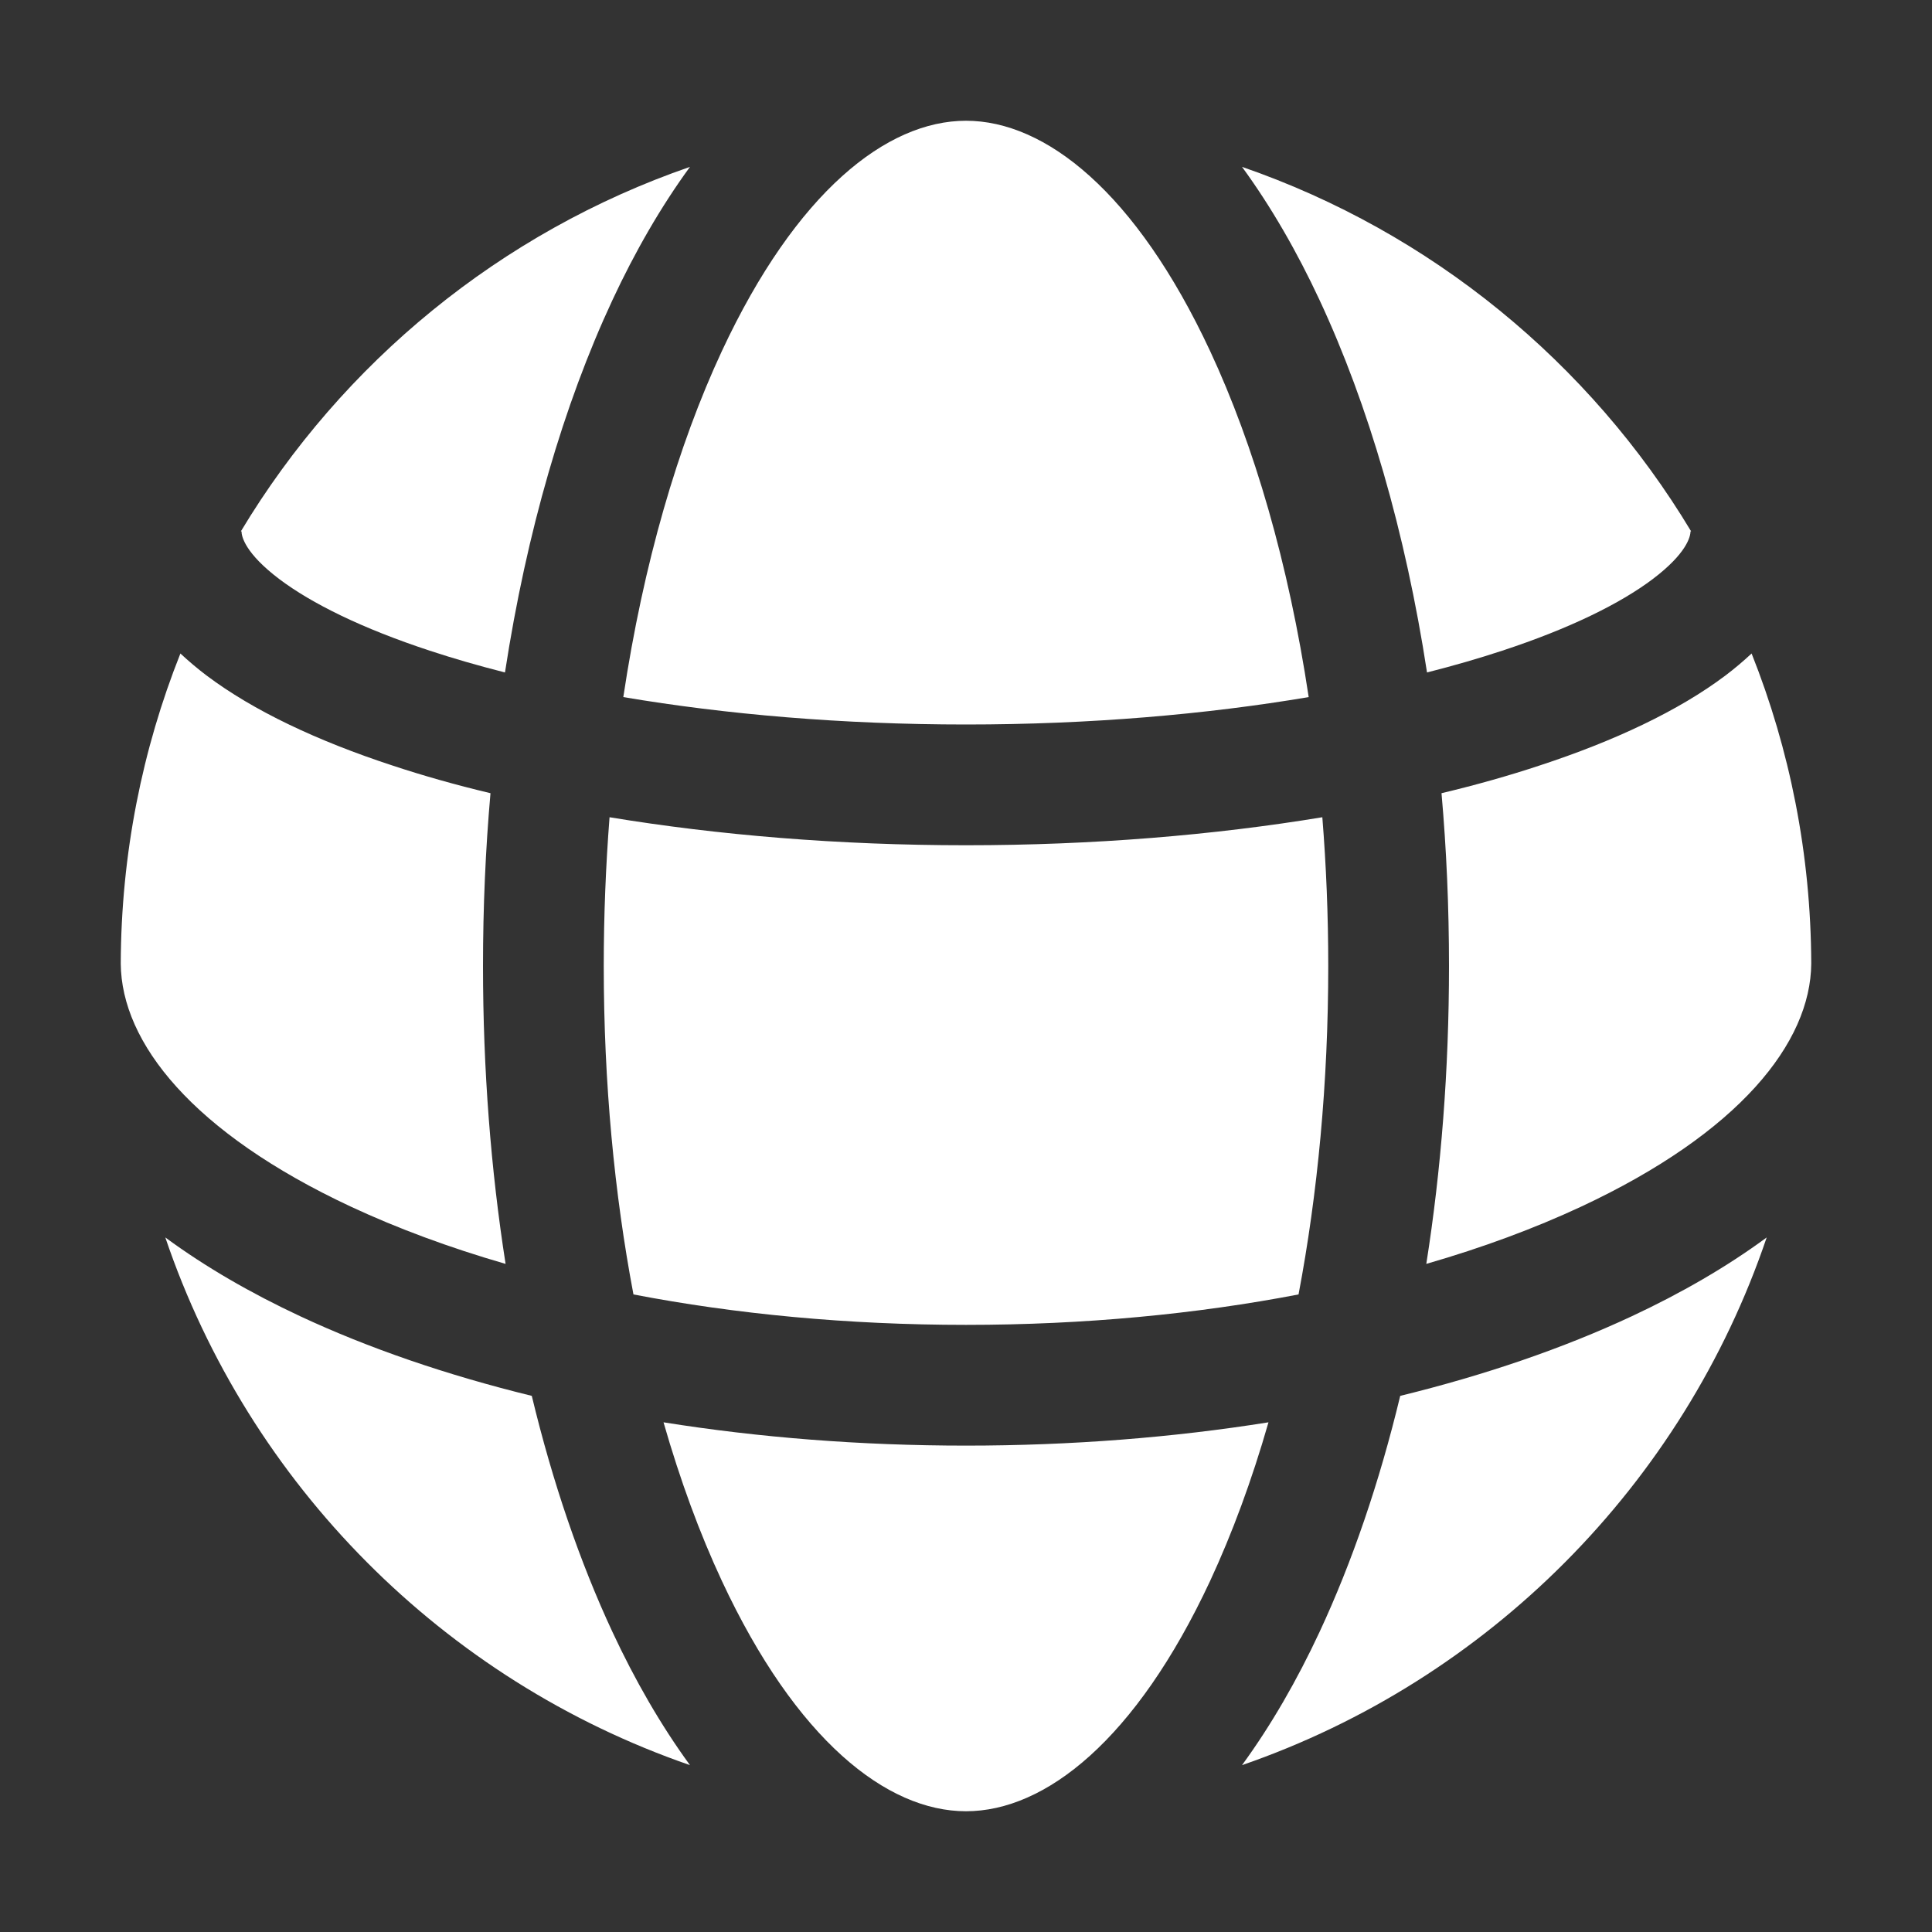 <svg width="16" height="16" viewBox="0 0 16 16" fill="none" xmlns="http://www.w3.org/2000/svg">
<rect x="0" y="0" width="16" height="16" fill="#333333" stroke="none"/>
<path fill-rule="evenodd" clip-rule="evenodd" d="M5.978 13.092C5.795 12.7 5.633 12.26 5.495 11.779C6.285 11.905 7.128 11.972 8 11.972C8.872 11.972 9.715 11.905 10.505 11.779C10.367 12.26 10.204 12.7 10.022 13.092C9.407 14.41 8.657 15 8 15C7.343 15 6.593 14.41 5.978 13.092ZM5.072 13.515C4.803 12.938 4.577 12.279 4.404 11.56C3.698 11.387 3.052 11.165 2.485 10.9C2.081 10.711 1.703 10.494 1.369 10.248C2.062 12.293 3.675 13.914 5.714 14.618C5.473 14.288 5.258 13.914 5.072 13.515ZM8 10.972C7.019 10.972 6.089 10.882 5.246 10.72C5.088 9.886 5 8.968 5 8C5 7.579 5.017 7.168 5.048 6.768C5.945 6.916 6.947 7 8 7C9.053 7 10.055 6.916 10.951 6.768C10.983 7.168 11 7.579 11 8C11 8.968 10.912 9.886 10.754 10.72C9.911 10.882 8.981 10.972 8 10.972ZM10.838 5.773C9.991 5.916 9.027 6 8 6C6.973 6 6.009 5.916 5.162 5.773C5.328 4.669 5.613 3.691 5.978 2.908C6.593 1.59 7.343 1 8 1C8.657 1 9.407 1.59 10.022 2.908C10.387 3.691 10.672 4.669 10.838 5.773ZM11.938 6.569C11.979 7.034 12 7.512 12 8C12 8.859 11.935 9.688 11.812 10.467C12.28 10.332 12.71 10.172 13.092 9.994C14.405 9.381 14.995 8.635 15 7.98C14.997 7.073 14.822 6.206 14.506 5.412C14.437 5.476 14.365 5.537 14.291 5.593C13.901 5.887 13.368 6.137 12.752 6.339C12.499 6.423 12.227 6.5 11.938 6.569ZM14.005 4.4H14C14 4.444 13.968 4.583 13.688 4.795C13.419 4.998 13 5.205 12.44 5.389C12.246 5.453 12.038 5.513 11.818 5.569C11.639 4.404 11.332 3.351 10.928 2.485C10.742 2.086 10.527 1.712 10.286 1.382C11.851 1.922 13.165 3.002 14.005 4.4ZM4.182 5.569C4.361 4.404 4.668 3.351 5.072 2.485C5.258 2.086 5.473 1.712 5.714 1.382C4.149 1.922 2.835 3.002 1.995 4.4H2C2 4.444 2.032 4.583 2.312 4.795C2.581 4.998 3 5.205 3.56 5.389C3.754 5.453 3.962 5.513 4.182 5.569ZM1.494 5.412C1.178 6.206 1.003 7.073 1 7.98C1.005 8.635 1.595 9.381 2.908 9.994C3.29 10.172 3.72 10.332 4.187 10.467C4.065 9.688 4 8.859 4 8C4 7.512 4.021 7.034 4.062 6.569C3.773 6.5 3.501 6.423 3.248 6.339C2.632 6.137 2.099 5.887 1.709 5.593C1.635 5.537 1.563 5.476 1.494 5.412ZM11.596 11.56C11.423 12.279 11.197 12.938 10.928 13.515C10.742 13.914 10.527 14.288 10.286 14.618C12.325 13.914 13.938 12.293 14.631 10.248C14.297 10.494 13.919 10.711 13.515 10.9C12.948 11.165 12.302 11.387 11.596 11.56Z" fill="white"/>
</svg>
